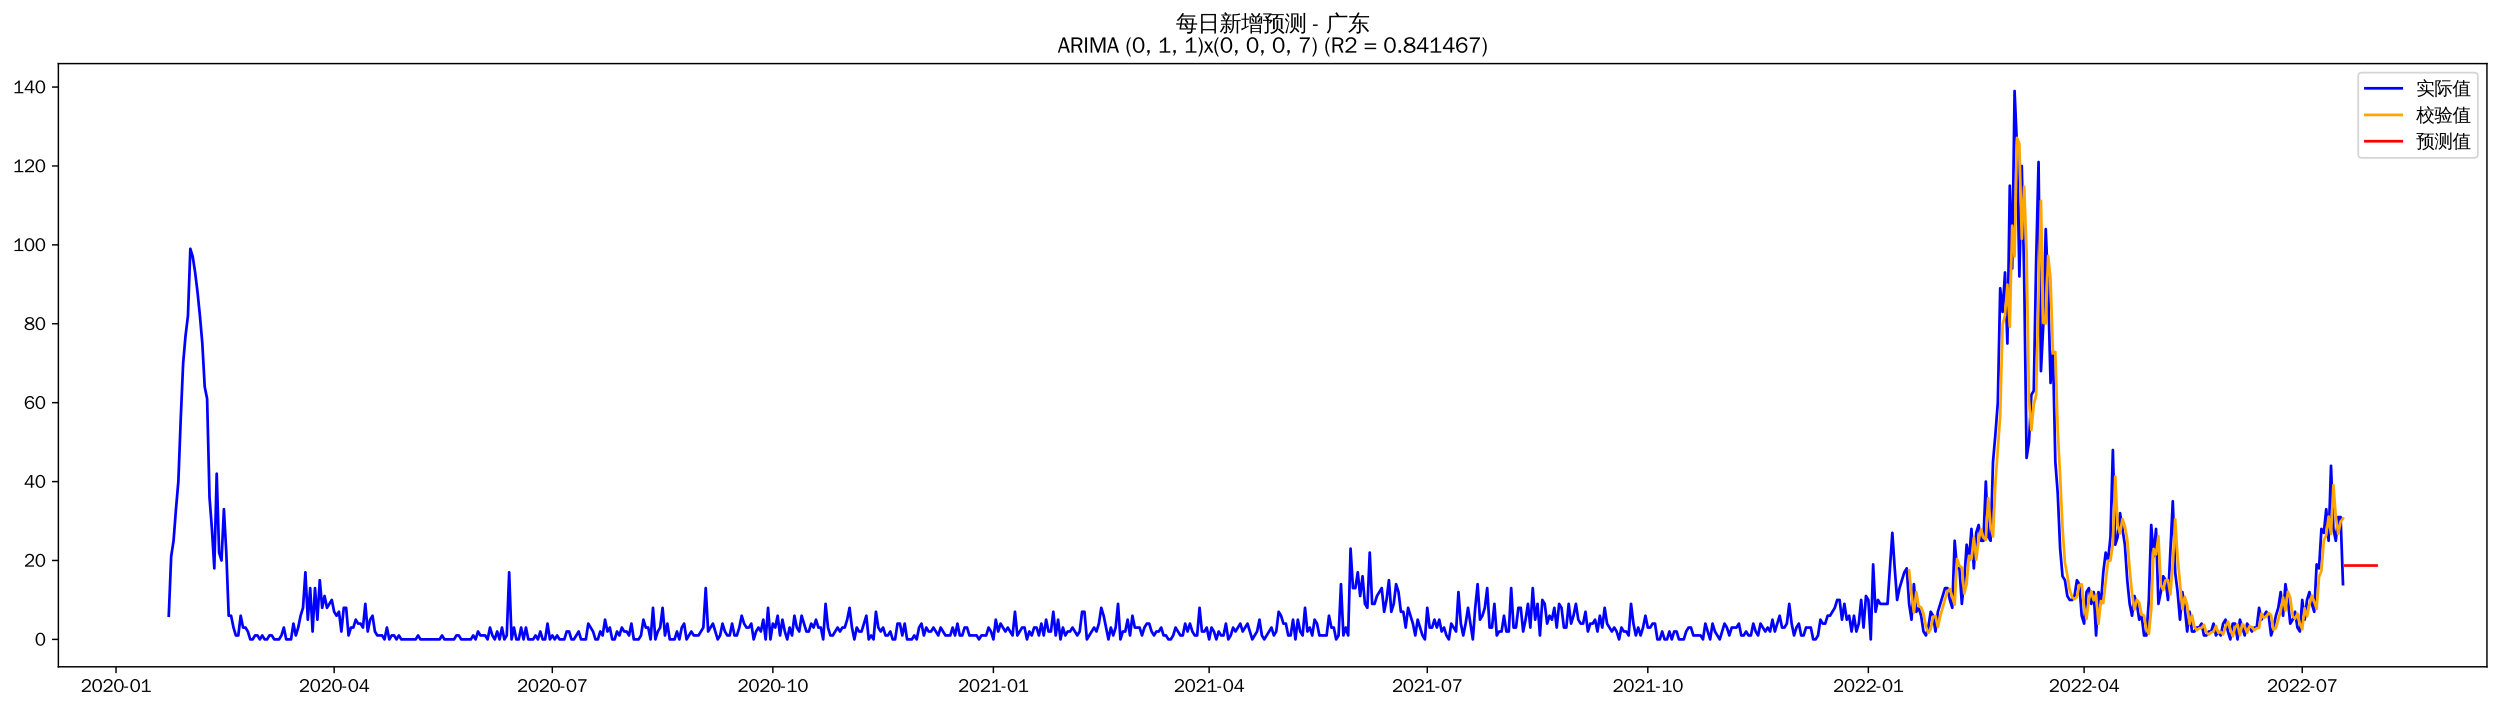 <?xml version="1.0" encoding="utf-8" standalone="no"?>
<!DOCTYPE svg PUBLIC "-//W3C//DTD SVG 1.1//EN"
  "http://www.w3.org/Graphics/SVG/1.1/DTD/svg11.dtd">
<svg xmlns:xlink="http://www.w3.org/1999/xlink" width="1378.591pt" height="390.418pt" viewBox="0 0 1378.591 390.418" xmlns="http://www.w3.org/2000/svg" version="1.1">
 <defs>
  <style type="text/css">*{stroke-linejoin: round; stroke-linecap: butt}</style>
 </defs>
 <g id="figure_1">
  <g id="patch_1">
   <path d="M 0 390.418 
L 1378.591 390.418 
L 1378.591 -0 
L 0 -0 
z
" style="fill: #ffffff"/>
  </g>
  <g id="axes_1">
   <g id="patch_2">
    <path d="M 32.191 367.701 
L 1371.391 367.701 
L 1371.391 35.061 
L 32.191 35.061 
z
" style="fill: #ffffff"/>
   </g>
   <g id="matplotlib.axis_1">
    <g id="xtick_1">
     <g id="line2d_1">
      <defs>
       <path id="mda54d1ae2b" d="M 0 0 
L 0 3.5 
" style="stroke: #000000; stroke-width: 0.8"/>
      </defs>
      <g>
       <use xlink:href="#mda54d1ae2b" x="63.982" y="367.701" style="stroke: #000000; stroke-width: 0.8"/>
      </g>
     </g>
     <g id="text_1">
      <!-- 2020-01 -->
      <g transform="translate(44.492 381.557)scale(0.1 -0.1)">
       <defs>
        <path id="WenQuanYiZenHei-32" d="M 3488 0 
L 369 0 
L 369 456 
L 2150 1850 
Q 2931 2463 2931 3144 
Q 2931 3619 2488 3863 
Q 2231 4013 1931 4013 
Q 1425 4013 1113 3619 
Q 894 3356 881 3013 
L 369 3169 
Q 531 3981 1213 4300 
Q 1544 4456 1950 4456 
Q 2631 4456 3088 4044 
L 3225 3888 
L 3350 3706 
Q 3481 3444 3481 3144 
Q 3481 2313 2519 1569 
L 1069 456 
L 3488 456 
L 3488 0 
z
" transform="scale(0.016)"/>
        <path id="WenQuanYiZenHei-30" d="M 3581 2175 
Q 3581 1288 3169 638 
Q 2713 -63 1938 -63 
Q 1025 -63 563 831 
Q 256 1425 256 2188 
Q 256 3188 700 3819 
Q 1138 4456 1888 4456 
Q 2863 4456 3306 3500 
Q 3581 2925 3581 2175 
z
M 3019 2100 
Q 3019 3356 2500 3806 
L 2350 3919 
Q 2144 4031 1888 4031 
Q 1100 4031 888 2956 
Q 819 2625 819 2225 
Q 819 1013 1338 569 
Q 1588 356 1938 356 
Q 2675 356 2925 1294 
Q 3019 1663 3019 2100 
z
" transform="scale(0.016)"/>
        <path id="WenQuanYiZenHei-2d" d="M 1363 1444 
L 0 1444 
L 0 1844 
L 1363 1844 
L 1363 1444 
z
" transform="scale(0.016)"/>
        <path id="WenQuanYiZenHei-31" d="M 3556 0 
L 488 0 
L 488 406 
L 1800 406 
L 1800 3725 
Q 1231 3125 588 2788 
L 588 3338 
Q 1456 3781 1931 4388 
L 2331 4388 
L 2331 406 
L 3556 406 
L 3556 0 
z
" transform="scale(0.016)"/>
       </defs>
       <use xlink:href="#WenQuanYiZenHei-32"/>
       <use xlink:href="#WenQuanYiZenHei-30" x="59.961"/>
       <use xlink:href="#WenQuanYiZenHei-32" x="119.922"/>
       <use xlink:href="#WenQuanYiZenHei-30" x="179.883"/>
       <use xlink:href="#WenQuanYiZenHei-2d" x="239.844"/>
       <use xlink:href="#WenQuanYiZenHei-30" x="269.824"/>
       <use xlink:href="#WenQuanYiZenHei-31" x="329.785"/>
      </g>
     </g>
    </g>
    <g id="xtick_2">
     <g id="line2d_2">
      <g>
       <use xlink:href="#mda54d1ae2b" x="184.273" y="367.701" style="stroke: #000000; stroke-width: 0.8"/>
      </g>
     </g>
     <g id="text_2">
      <!-- 2020-04 -->
      <g transform="translate(164.783 381.557)scale(0.1 -0.1)">
       <defs>
        <path id="WenQuanYiZenHei-34" d="M 3631 1025 
L 2913 1025 
L 2913 0 
L 2381 0 
L 2381 1025 
L 219 1025 
L 219 1388 
L 2225 4388 
L 2913 4388 
L 2913 1444 
L 3631 1444 
L 3631 1025 
z
M 2381 1444 
L 2381 3963 
L 788 1444 
L 2381 1444 
z
" transform="scale(0.016)"/>
       </defs>
       <use xlink:href="#WenQuanYiZenHei-32"/>
       <use xlink:href="#WenQuanYiZenHei-30" x="59.961"/>
       <use xlink:href="#WenQuanYiZenHei-32" x="119.922"/>
       <use xlink:href="#WenQuanYiZenHei-30" x="179.883"/>
       <use xlink:href="#WenQuanYiZenHei-2d" x="239.844"/>
       <use xlink:href="#WenQuanYiZenHei-30" x="269.824"/>
       <use xlink:href="#WenQuanYiZenHei-34" x="329.785"/>
      </g>
     </g>
    </g>
    <g id="xtick_3">
     <g id="line2d_3">
      <g>
       <use xlink:href="#mda54d1ae2b" x="304.565" y="367.701" style="stroke: #000000; stroke-width: 0.8"/>
      </g>
     </g>
     <g id="text_3">
      <!-- 2020-07 -->
      <g transform="translate(285.075 381.557)scale(0.1 -0.1)">
       <defs>
        <path id="WenQuanYiZenHei-37" d="M 3400 4056 
Q 1838 2175 1838 0 
L 1275 0 
Q 1269 1438 2056 2825 
Q 2381 3400 2825 3913 
L 444 3913 
L 500 4388 
L 3400 4388 
L 3400 4056 
z
" transform="scale(0.016)"/>
       </defs>
       <use xlink:href="#WenQuanYiZenHei-32"/>
       <use xlink:href="#WenQuanYiZenHei-30" x="59.961"/>
       <use xlink:href="#WenQuanYiZenHei-32" x="119.922"/>
       <use xlink:href="#WenQuanYiZenHei-30" x="179.883"/>
       <use xlink:href="#WenQuanYiZenHei-2d" x="239.844"/>
       <use xlink:href="#WenQuanYiZenHei-30" x="269.824"/>
       <use xlink:href="#WenQuanYiZenHei-37" x="329.785"/>
      </g>
     </g>
    </g>
    <g id="xtick_4">
     <g id="line2d_4">
      <g>
       <use xlink:href="#mda54d1ae2b" x="426.178" y="367.701" style="stroke: #000000; stroke-width: 0.8"/>
      </g>
     </g>
     <g id="text_4">
      <!-- 2020-10 -->
      <g transform="translate(406.688 381.557)scale(0.1 -0.1)">
       <use xlink:href="#WenQuanYiZenHei-32"/>
       <use xlink:href="#WenQuanYiZenHei-30" x="59.961"/>
       <use xlink:href="#WenQuanYiZenHei-32" x="119.922"/>
       <use xlink:href="#WenQuanYiZenHei-30" x="179.883"/>
       <use xlink:href="#WenQuanYiZenHei-2d" x="239.844"/>
       <use xlink:href="#WenQuanYiZenHei-31" x="269.824"/>
       <use xlink:href="#WenQuanYiZenHei-30" x="329.785"/>
      </g>
     </g>
    </g>
    <g id="xtick_5">
     <g id="line2d_5">
      <g>
       <use xlink:href="#mda54d1ae2b" x="547.791" y="367.701" style="stroke: #000000; stroke-width: 0.8"/>
      </g>
     </g>
     <g id="text_5">
      <!-- 2021-01 -->
      <g transform="translate(528.301 381.557)scale(0.1 -0.1)">
       <use xlink:href="#WenQuanYiZenHei-32"/>
       <use xlink:href="#WenQuanYiZenHei-30" x="59.961"/>
       <use xlink:href="#WenQuanYiZenHei-32" x="119.922"/>
       <use xlink:href="#WenQuanYiZenHei-31" x="179.883"/>
       <use xlink:href="#WenQuanYiZenHei-2d" x="239.844"/>
       <use xlink:href="#WenQuanYiZenHei-30" x="269.824"/>
       <use xlink:href="#WenQuanYiZenHei-31" x="329.785"/>
      </g>
     </g>
    </g>
    <g id="xtick_6">
     <g id="line2d_6">
      <g>
       <use xlink:href="#mda54d1ae2b" x="666.761" y="367.701" style="stroke: #000000; stroke-width: 0.8"/>
      </g>
     </g>
     <g id="text_6">
      <!-- 2021-04 -->
      <g transform="translate(647.271 381.557)scale(0.1 -0.1)">
       <use xlink:href="#WenQuanYiZenHei-32"/>
       <use xlink:href="#WenQuanYiZenHei-30" x="59.961"/>
       <use xlink:href="#WenQuanYiZenHei-32" x="119.922"/>
       <use xlink:href="#WenQuanYiZenHei-31" x="179.883"/>
       <use xlink:href="#WenQuanYiZenHei-2d" x="239.844"/>
       <use xlink:href="#WenQuanYiZenHei-30" x="269.824"/>
       <use xlink:href="#WenQuanYiZenHei-34" x="329.785"/>
      </g>
     </g>
    </g>
    <g id="xtick_7">
     <g id="line2d_7">
      <g>
       <use xlink:href="#mda54d1ae2b" x="787.052" y="367.701" style="stroke: #000000; stroke-width: 0.8"/>
      </g>
     </g>
     <g id="text_7">
      <!-- 2021-07 -->
      <g transform="translate(767.562 381.557)scale(0.1 -0.1)">
       <use xlink:href="#WenQuanYiZenHei-32"/>
       <use xlink:href="#WenQuanYiZenHei-30" x="59.961"/>
       <use xlink:href="#WenQuanYiZenHei-32" x="119.922"/>
       <use xlink:href="#WenQuanYiZenHei-31" x="179.883"/>
       <use xlink:href="#WenQuanYiZenHei-2d" x="239.844"/>
       <use xlink:href="#WenQuanYiZenHei-30" x="269.824"/>
       <use xlink:href="#WenQuanYiZenHei-37" x="329.785"/>
      </g>
     </g>
    </g>
    <g id="xtick_8">
     <g id="line2d_8">
      <g>
       <use xlink:href="#mda54d1ae2b" x="908.665" y="367.701" style="stroke: #000000; stroke-width: 0.8"/>
      </g>
     </g>
     <g id="text_8">
      <!-- 2021-10 -->
      <g transform="translate(889.176 381.557)scale(0.1 -0.1)">
       <use xlink:href="#WenQuanYiZenHei-32"/>
       <use xlink:href="#WenQuanYiZenHei-30" x="59.961"/>
       <use xlink:href="#WenQuanYiZenHei-32" x="119.922"/>
       <use xlink:href="#WenQuanYiZenHei-31" x="179.883"/>
       <use xlink:href="#WenQuanYiZenHei-2d" x="239.844"/>
       <use xlink:href="#WenQuanYiZenHei-31" x="269.824"/>
       <use xlink:href="#WenQuanYiZenHei-30" x="329.785"/>
      </g>
     </g>
    </g>
    <g id="xtick_9">
     <g id="line2d_9">
      <g>
       <use xlink:href="#mda54d1ae2b" x="1030.279" y="367.701" style="stroke: #000000; stroke-width: 0.8"/>
      </g>
     </g>
     <g id="text_9">
      <!-- 2022-01 -->
      <g transform="translate(1010.789 381.557)scale(0.1 -0.1)">
       <use xlink:href="#WenQuanYiZenHei-32"/>
       <use xlink:href="#WenQuanYiZenHei-30" x="59.961"/>
       <use xlink:href="#WenQuanYiZenHei-32" x="119.922"/>
       <use xlink:href="#WenQuanYiZenHei-32" x="179.883"/>
       <use xlink:href="#WenQuanYiZenHei-2d" x="239.844"/>
       <use xlink:href="#WenQuanYiZenHei-30" x="269.824"/>
       <use xlink:href="#WenQuanYiZenHei-31" x="329.785"/>
      </g>
     </g>
    </g>
    <g id="xtick_10">
     <g id="line2d_10">
      <g>
       <use xlink:href="#mda54d1ae2b" x="1149.248" y="367.701" style="stroke: #000000; stroke-width: 0.8"/>
      </g>
     </g>
     <g id="text_10">
      <!-- 2022-04 -->
      <g transform="translate(1129.758 381.557)scale(0.1 -0.1)">
       <use xlink:href="#WenQuanYiZenHei-32"/>
       <use xlink:href="#WenQuanYiZenHei-30" x="59.961"/>
       <use xlink:href="#WenQuanYiZenHei-32" x="119.922"/>
       <use xlink:href="#WenQuanYiZenHei-32" x="179.883"/>
       <use xlink:href="#WenQuanYiZenHei-2d" x="239.844"/>
       <use xlink:href="#WenQuanYiZenHei-30" x="269.824"/>
       <use xlink:href="#WenQuanYiZenHei-34" x="329.785"/>
      </g>
     </g>
    </g>
    <g id="xtick_11">
     <g id="line2d_11">
      <g>
       <use xlink:href="#mda54d1ae2b" x="1269.54" y="367.701" style="stroke: #000000; stroke-width: 0.8"/>
      </g>
     </g>
     <g id="text_11">
      <!-- 2022-07 -->
      <g transform="translate(1250.05 381.557)scale(0.1 -0.1)">
       <use xlink:href="#WenQuanYiZenHei-32"/>
       <use xlink:href="#WenQuanYiZenHei-30" x="59.961"/>
       <use xlink:href="#WenQuanYiZenHei-32" x="119.922"/>
       <use xlink:href="#WenQuanYiZenHei-32" x="179.883"/>
       <use xlink:href="#WenQuanYiZenHei-2d" x="239.844"/>
       <use xlink:href="#WenQuanYiZenHei-30" x="269.824"/>
       <use xlink:href="#WenQuanYiZenHei-37" x="329.785"/>
      </g>
     </g>
    </g>
   </g>
   <g id="matplotlib.axis_2">
    <g id="ytick_1">
     <g id="line2d_12">
      <defs>
       <path id="m63c4939678" d="M 0 0 
L -3.5 0 
" style="stroke: #000000; stroke-width: 0.8"/>
      </defs>
      <g>
       <use xlink:href="#m63c4939678" x="32.191" y="352.581" style="stroke: #000000; stroke-width: 0.8"/>
      </g>
     </g>
     <g id="text_12">
      <!-- 0 -->
      <g transform="translate(19.194 356.009)scale(0.1 -0.1)">
       <use xlink:href="#WenQuanYiZenHei-30"/>
      </g>
     </g>
    </g>
    <g id="ytick_2">
     <g id="line2d_13">
      <g>
       <use xlink:href="#m63c4939678" x="32.191" y="309.07" style="stroke: #000000; stroke-width: 0.8"/>
      </g>
     </g>
     <g id="text_13">
      <!-- 20 -->
      <g transform="translate(13.197 312.498)scale(0.1 -0.1)">
       <use xlink:href="#WenQuanYiZenHei-32"/>
       <use xlink:href="#WenQuanYiZenHei-30" x="59.961"/>
      </g>
     </g>
    </g>
    <g id="ytick_3">
     <g id="line2d_14">
      <g>
       <use xlink:href="#m63c4939678" x="32.191" y="265.559" style="stroke: #000000; stroke-width: 0.8"/>
      </g>
     </g>
     <g id="text_14">
      <!-- 40 -->
      <g transform="translate(13.197 268.988)scale(0.1 -0.1)">
       <use xlink:href="#WenQuanYiZenHei-34"/>
       <use xlink:href="#WenQuanYiZenHei-30" x="59.961"/>
      </g>
     </g>
    </g>
    <g id="ytick_4">
     <g id="line2d_15">
      <g>
       <use xlink:href="#m63c4939678" x="32.191" y="222.049" style="stroke: #000000; stroke-width: 0.8"/>
      </g>
     </g>
     <g id="text_15">
      <!-- 60 -->
      <g transform="translate(13.197 225.477)scale(0.1 -0.1)">
       <defs>
        <path id="WenQuanYiZenHei-36" d="M 3550 1431 
Q 3550 725 3006 288 
Q 2581 -63 1994 -63 
Q 1013 -63 563 825 
Q 288 1363 288 2081 
Q 288 3294 856 3938 
Q 1319 4456 2075 4456 
Q 2969 4456 3363 3756 
Q 3431 3631 3481 3481 
L 2988 3350 
Q 2750 3994 2075 4006 
Q 1056 4006 844 2669 
Q 794 2356 794 1981 
L 806 1981 
Q 1006 2506 1544 2744 
Q 1819 2869 2119 2869 
Q 2788 2869 3213 2375 
Q 3550 1975 3550 1431 
z
M 3038 1406 
Q 3038 1906 2656 2213 
Q 2381 2431 2038 2431 
Q 1525 2431 1181 2044 
Q 919 1744 919 1356 
Q 919 881 1344 581 
Q 1631 375 1981 375 
Q 2519 375 2838 781 
Q 3038 1050 3038 1406 
z
" transform="scale(0.016)"/>
       </defs>
       <use xlink:href="#WenQuanYiZenHei-36"/>
       <use xlink:href="#WenQuanYiZenHei-30" x="59.961"/>
      </g>
     </g>
    </g>
    <g id="ytick_5">
     <g id="line2d_16">
      <g>
       <use xlink:href="#m63c4939678" x="32.191" y="178.538" style="stroke: #000000; stroke-width: 0.8"/>
      </g>
     </g>
     <g id="text_16">
      <!-- 80 -->
      <g transform="translate(13.197 181.966)scale(0.1 -0.1)">
       <defs>
        <path id="WenQuanYiZenHei-38" d="M 3619 1175 
Q 3619 431 2850 100 
Q 2444 -63 1944 -63 
Q 1231 -63 725 269 
Q 225 594 225 1125 
Q 225 1881 1269 2281 
Q 719 2481 519 2938 
Q 444 3119 444 3319 
Q 444 4000 1144 4294 
Q 1519 4456 1963 4456 
Q 2669 4456 3094 4094 
Q 3425 3813 3425 3369 
Q 3425 2638 2575 2356 
Q 3231 2056 3450 1725 
Q 3619 1488 3619 1175 
z
M 2944 3344 
Q 2944 3906 2288 4019 
Q 2138 4044 1969 4044 
Q 1438 4044 1163 3775 
Q 1000 3613 1000 3375 
Q 1000 2925 1594 2663 
Q 1756 2588 1931 2550 
Q 2581 2725 2788 2956 
Q 2944 3125 2944 3344 
z
M 3075 1094 
Q 3075 1738 1875 2050 
Q 1094 1881 850 1463 
Q 763 1313 763 1131 
Q 763 569 1456 406 
Q 1681 344 1944 344 
Q 2519 344 2850 619 
Q 3075 813 3075 1094 
z
" transform="scale(0.016)"/>
       </defs>
       <use xlink:href="#WenQuanYiZenHei-38"/>
       <use xlink:href="#WenQuanYiZenHei-30" x="59.961"/>
      </g>
     </g>
    </g>
    <g id="ytick_6">
     <g id="line2d_17">
      <g>
       <use xlink:href="#m63c4939678" x="32.191" y="135.027" style="stroke: #000000; stroke-width: 0.8"/>
      </g>
     </g>
     <g id="text_17">
      <!-- 100 -->
      <g transform="translate(7.2 138.455)scale(0.1 -0.1)">
       <use xlink:href="#WenQuanYiZenHei-31"/>
       <use xlink:href="#WenQuanYiZenHei-30" x="59.961"/>
       <use xlink:href="#WenQuanYiZenHei-30" x="119.922"/>
      </g>
     </g>
    </g>
    <g id="ytick_7">
     <g id="line2d_18">
      <g>
       <use xlink:href="#m63c4939678" x="32.191" y="91.516" style="stroke: #000000; stroke-width: 0.8"/>
      </g>
     </g>
     <g id="text_18">
      <!-- 120 -->
      <g transform="translate(7.2 94.944)scale(0.1 -0.1)">
       <use xlink:href="#WenQuanYiZenHei-31"/>
       <use xlink:href="#WenQuanYiZenHei-32" x="59.961"/>
       <use xlink:href="#WenQuanYiZenHei-30" x="119.922"/>
      </g>
     </g>
    </g>
    <g id="ytick_8">
     <g id="line2d_19">
      <g>
       <use xlink:href="#m63c4939678" x="32.191" y="48.005" style="stroke: #000000; stroke-width: 0.8"/>
      </g>
     </g>
     <g id="text_19">
      <!-- 140 -->
      <g transform="translate(7.2 51.434)scale(0.1 -0.1)">
       <use xlink:href="#WenQuanYiZenHei-31"/>
       <use xlink:href="#WenQuanYiZenHei-34" x="59.961"/>
       <use xlink:href="#WenQuanYiZenHei-30" x="119.922"/>
      </g>
     </g>
    </g>
   </g>
   <g id="line2d_20">
    <path d="M 93.063 339.528 
L 94.385 306.895 
L 95.707 298.193 
L 97.029 280.788 
L 98.351 265.559 
L 99.673 230.751 
L 100.995 200.293 
L 102.317 185.064 
L 103.638 174.187 
L 104.96 137.203 
L 106.282 141.554 
L 107.604 150.256 
L 108.926 161.134 
L 110.248 174.187 
L 111.57 189.416 
L 112.892 213.346 
L 114.213 219.873 
L 115.535 274.262 
L 116.857 291.666 
L 118.179 313.421 
L 119.501 261.208 
L 120.823 304.719 
L 122.145 309.07 
L 123.467 280.788 
L 124.789 304.719 
L 126.11 339.528 
L 127.432 339.528 
L 128.754 346.054 
L 130.076 350.405 
L 131.398 350.405 
L 132.72 339.528 
L 134.042 346.054 
L 135.364 346.054 
L 136.686 348.23 
L 138.007 352.581 
L 139.329 352.581 
L 140.651 350.405 
L 141.973 350.405 
L 143.295 352.581 
L 144.617 350.405 
L 145.939 352.581 
L 147.261 352.581 
L 148.582 350.405 
L 149.904 350.405 
L 151.226 352.581 
L 153.87 352.581 
L 155.192 350.405 
L 156.514 346.054 
L 157.836 352.581 
L 160.479 352.581 
L 161.801 343.879 
L 163.123 350.405 
L 164.445 346.054 
L 165.767 339.528 
L 167.089 335.177 
L 168.411 315.597 
L 169.733 341.703 
L 171.054 324.299 
L 172.376 348.23 
L 173.698 324.299 
L 175.02 341.703 
L 176.342 319.948 
L 177.664 335.177 
L 178.986 328.65 
L 180.308 335.177 
L 182.951 330.826 
L 184.273 337.352 
L 185.595 339.528 
L 186.917 337.352 
L 188.239 348.23 
L 189.561 335.177 
L 190.883 335.177 
L 192.205 350.405 
L 193.526 346.054 
L 194.848 346.054 
L 196.17 341.703 
L 197.492 343.879 
L 198.814 343.879 
L 200.136 346.054 
L 201.458 333.001 
L 202.78 348.23 
L 204.102 341.703 
L 205.423 339.528 
L 206.745 348.23 
L 208.067 350.405 
L 210.711 350.405 
L 212.033 352.581 
L 213.355 346.054 
L 214.677 352.581 
L 215.999 350.405 
L 217.32 350.405 
L 218.642 352.581 
L 219.964 350.405 
L 221.286 352.581 
L 229.217 352.581 
L 230.539 350.405 
L 231.861 352.581 
L 242.436 352.581 
L 243.758 350.405 
L 245.08 352.581 
L 250.367 352.581 
L 251.689 350.405 
L 253.011 350.405 
L 254.333 352.581 
L 259.621 352.581 
L 260.943 350.405 
L 262.264 352.581 
L 263.586 348.23 
L 264.908 350.405 
L 267.552 350.405 
L 268.874 352.581 
L 270.196 346.054 
L 271.518 350.405 
L 272.839 352.581 
L 274.161 348.23 
L 275.483 352.581 
L 276.805 346.054 
L 278.127 352.581 
L 279.449 350.405 
L 280.771 315.597 
L 282.093 352.581 
L 283.415 346.054 
L 284.736 352.581 
L 286.058 352.581 
L 287.38 346.054 
L 288.702 352.581 
L 290.024 346.054 
L 291.346 352.581 
L 293.99 352.581 
L 295.312 350.405 
L 296.633 352.581 
L 297.955 348.23 
L 299.277 352.581 
L 300.599 352.581 
L 301.921 343.879 
L 303.243 352.581 
L 304.565 350.405 
L 305.887 352.581 
L 307.208 350.405 
L 308.53 352.581 
L 311.174 352.581 
L 312.496 348.23 
L 313.818 348.23 
L 315.14 352.581 
L 316.462 352.581 
L 319.105 348.23 
L 320.427 352.581 
L 323.071 352.581 
L 324.393 343.879 
L 327.037 348.23 
L 328.359 352.581 
L 329.68 352.581 
L 331.002 348.23 
L 332.324 350.405 
L 333.646 341.703 
L 334.968 348.23 
L 336.29 346.054 
L 337.612 352.581 
L 338.934 352.581 
L 340.256 348.23 
L 341.577 350.405 
L 342.899 346.054 
L 344.221 348.23 
L 345.543 348.23 
L 346.865 350.405 
L 348.187 343.879 
L 349.509 352.581 
L 352.152 352.581 
L 353.474 350.405 
L 354.796 341.703 
L 356.118 346.054 
L 357.44 346.054 
L 358.762 352.581 
L 360.084 335.177 
L 361.406 352.581 
L 362.728 348.23 
L 364.049 346.054 
L 365.371 335.177 
L 366.693 350.405 
L 368.015 343.879 
L 369.337 352.581 
L 371.981 352.581 
L 373.303 348.23 
L 374.625 352.581 
L 375.946 346.054 
L 377.268 343.879 
L 378.59 352.581 
L 381.234 348.23 
L 382.556 350.405 
L 385.2 350.405 
L 387.843 346.054 
L 389.165 324.299 
L 390.487 348.23 
L 393.131 343.879 
L 395.775 352.581 
L 397.097 350.405 
L 398.418 343.879 
L 399.74 348.23 
L 401.062 350.405 
L 402.384 350.405 
L 403.706 343.879 
L 405.028 350.405 
L 406.35 350.405 
L 407.672 346.054 
L 408.993 339.528 
L 410.315 343.879 
L 411.637 346.054 
L 412.959 346.054 
L 414.281 343.879 
L 415.603 352.581 
L 416.925 348.23 
L 418.247 346.054 
L 419.569 348.23 
L 420.89 341.703 
L 422.212 352.581 
L 423.534 335.177 
L 424.856 352.581 
L 426.178 343.879 
L 427.5 346.054 
L 428.822 339.528 
L 430.144 350.405 
L 431.465 341.703 
L 432.787 348.23 
L 434.109 352.581 
L 435.431 346.054 
L 436.753 350.405 
L 438.075 339.528 
L 439.397 346.054 
L 440.719 348.23 
L 442.041 339.528 
L 444.684 348.23 
L 446.006 348.23 
L 447.328 343.879 
L 448.65 346.054 
L 449.972 341.703 
L 451.294 346.054 
L 452.616 346.054 
L 453.938 352.581 
L 455.259 333.001 
L 456.581 346.054 
L 457.903 350.405 
L 459.225 350.405 
L 461.869 346.054 
L 463.191 348.23 
L 464.513 346.054 
L 465.834 346.054 
L 467.156 341.703 
L 468.478 335.177 
L 469.8 346.054 
L 471.122 352.581 
L 472.444 346.054 
L 473.766 348.23 
L 475.088 348.23 
L 477.731 339.528 
L 479.053 352.581 
L 480.375 350.405 
L 481.697 352.581 
L 483.019 337.352 
L 484.341 346.054 
L 485.663 348.23 
L 486.985 346.054 
L 488.306 350.405 
L 489.628 350.405 
L 490.95 348.23 
L 492.272 352.581 
L 493.594 352.581 
L 494.916 343.879 
L 496.238 343.879 
L 497.56 350.405 
L 498.882 343.879 
L 500.203 352.581 
L 502.847 352.581 
L 504.169 350.405 
L 505.491 352.581 
L 506.813 346.054 
L 508.135 343.879 
L 509.457 350.405 
L 510.778 346.054 
L 512.1 348.23 
L 513.422 348.23 
L 514.744 346.054 
L 517.388 350.405 
L 518.71 346.054 
L 521.354 350.405 
L 523.997 350.405 
L 525.319 346.054 
L 526.641 350.405 
L 527.963 343.879 
L 529.285 350.405 
L 530.607 350.405 
L 531.929 346.054 
L 533.251 346.054 
L 534.572 350.405 
L 538.538 350.405 
L 539.86 352.581 
L 541.182 350.405 
L 543.826 350.405 
L 545.147 346.054 
L 546.469 348.23 
L 547.791 352.581 
L 549.113 341.703 
L 550.435 348.23 
L 551.757 343.879 
L 554.401 348.23 
L 555.723 346.054 
L 558.366 350.405 
L 559.688 337.352 
L 561.01 350.405 
L 563.654 346.054 
L 564.976 346.054 
L 566.298 352.581 
L 567.619 348.23 
L 568.941 350.405 
L 570.263 346.054 
L 571.585 346.054 
L 572.907 350.405 
L 574.229 343.879 
L 575.551 350.405 
L 576.873 341.703 
L 578.195 348.23 
L 579.516 348.23 
L 580.838 337.352 
L 582.16 350.405 
L 583.482 341.703 
L 584.804 352.581 
L 586.126 346.054 
L 587.448 350.405 
L 588.77 348.23 
L 590.091 348.23 
L 591.413 346.054 
L 594.057 350.405 
L 595.379 348.23 
L 596.701 337.352 
L 598.023 337.352 
L 599.345 352.581 
L 603.31 346.054 
L 604.632 348.23 
L 605.954 343.879 
L 607.276 335.177 
L 608.598 339.528 
L 611.242 352.581 
L 612.563 346.054 
L 613.885 350.405 
L 615.207 346.054 
L 616.529 333.001 
L 617.851 352.581 
L 619.173 348.23 
L 620.495 348.23 
L 621.817 341.703 
L 623.139 350.405 
L 624.46 339.528 
L 625.782 346.054 
L 628.426 346.054 
L 629.748 350.405 
L 631.07 346.054 
L 632.392 343.879 
L 633.714 343.879 
L 635.036 348.23 
L 636.357 350.405 
L 637.679 348.23 
L 639.001 348.23 
L 640.323 346.054 
L 641.645 350.405 
L 642.967 350.405 
L 644.289 352.581 
L 645.611 352.581 
L 646.932 350.405 
L 648.254 346.054 
L 650.898 350.405 
L 652.22 350.405 
L 653.542 343.879 
L 654.864 348.23 
L 656.186 343.879 
L 657.508 348.23 
L 658.829 350.405 
L 660.151 350.405 
L 661.473 335.177 
L 662.795 348.23 
L 664.117 348.23 
L 665.439 346.054 
L 666.761 352.581 
L 668.083 346.054 
L 669.404 348.23 
L 670.726 352.581 
L 672.048 348.23 
L 673.37 350.405 
L 674.692 350.405 
L 676.014 343.879 
L 677.336 352.581 
L 678.658 350.405 
L 679.98 346.054 
L 681.301 348.23 
L 683.945 343.879 
L 685.267 348.23 
L 687.911 343.879 
L 690.555 352.581 
L 693.198 348.23 
L 694.52 341.703 
L 695.842 350.405 
L 697.164 352.581 
L 701.13 346.054 
L 702.452 350.405 
L 703.773 348.23 
L 705.095 337.352 
L 706.417 339.528 
L 707.739 343.879 
L 709.061 343.879 
L 710.383 350.405 
L 711.705 350.405 
L 713.027 341.703 
L 714.349 352.581 
L 715.67 341.703 
L 716.992 348.23 
L 718.314 350.405 
L 719.636 335.177 
L 720.958 348.23 
L 722.28 346.054 
L 723.602 350.405 
L 724.924 341.703 
L 726.245 343.879 
L 727.567 350.405 
L 731.533 350.405 
L 732.855 339.528 
L 734.177 346.054 
L 735.499 346.054 
L 736.821 352.581 
L 738.142 350.405 
L 739.464 322.123 
L 740.786 350.405 
L 742.108 346.054 
L 743.43 350.405 
L 744.752 302.544 
L 746.074 324.299 
L 747.396 324.299 
L 748.717 315.597 
L 750.039 328.65 
L 751.361 317.772 
L 752.683 333.001 
L 754.005 335.177 
L 755.327 304.719 
L 756.649 333.001 
L 757.971 333.001 
L 759.293 328.65 
L 761.936 324.299 
L 763.258 337.352 
L 764.58 330.826 
L 765.902 319.948 
L 767.224 337.352 
L 768.546 333.001 
L 769.868 322.123 
L 771.189 326.475 
L 772.511 337.352 
L 773.833 337.352 
L 775.155 346.054 
L 776.477 335.177 
L 779.121 343.879 
L 780.443 350.405 
L 781.765 341.703 
L 784.408 350.405 
L 785.73 352.581 
L 787.052 335.177 
L 788.374 346.054 
L 789.696 346.054 
L 791.018 341.703 
L 792.34 346.054 
L 793.662 341.703 
L 794.983 348.23 
L 796.305 346.054 
L 797.627 350.405 
L 798.949 352.581 
L 800.271 343.879 
L 802.915 348.23 
L 804.237 326.475 
L 805.558 343.879 
L 806.88 350.405 
L 808.202 343.879 
L 809.524 335.177 
L 812.168 352.581 
L 813.49 335.177 
L 814.812 322.123 
L 816.134 341.703 
L 817.455 339.528 
L 818.777 335.177 
L 820.099 324.299 
L 821.421 346.054 
L 822.743 346.054 
L 824.065 333.001 
L 825.387 350.405 
L 826.709 348.23 
L 828.03 348.23 
L 829.352 339.528 
L 830.674 348.23 
L 831.996 348.23 
L 833.318 324.299 
L 834.64 346.054 
L 835.962 346.054 
L 837.284 335.177 
L 838.606 335.177 
L 839.927 348.23 
L 841.249 341.703 
L 842.571 333.001 
L 843.893 346.054 
L 845.215 324.299 
L 846.537 341.703 
L 847.859 333.001 
L 849.181 350.405 
L 850.502 330.826 
L 851.824 333.001 
L 853.146 343.879 
L 854.468 339.528 
L 855.79 341.703 
L 857.112 335.177 
L 858.434 346.054 
L 859.756 333.001 
L 861.078 335.177 
L 862.399 346.054 
L 863.721 346.054 
L 865.043 333.001 
L 866.365 343.879 
L 867.687 339.528 
L 869.009 333.001 
L 870.331 341.703 
L 871.653 343.879 
L 872.975 343.879 
L 874.296 337.352 
L 875.618 348.23 
L 876.94 343.879 
L 878.262 343.879 
L 879.584 341.703 
L 880.906 348.23 
L 882.228 339.528 
L 883.55 346.054 
L 884.871 335.177 
L 886.193 343.879 
L 888.837 348.23 
L 890.159 346.054 
L 891.481 348.23 
L 892.803 352.581 
L 894.125 346.054 
L 895.447 348.23 
L 896.768 348.23 
L 898.09 350.405 
L 899.412 333.001 
L 900.734 343.879 
L 902.056 350.405 
L 903.378 346.054 
L 904.7 350.405 
L 906.022 346.054 
L 907.343 339.528 
L 908.665 346.054 
L 909.987 346.054 
L 911.309 343.879 
L 912.631 343.879 
L 913.953 352.581 
L 915.275 352.581 
L 916.597 348.23 
L 917.919 352.581 
L 919.24 352.581 
L 920.562 348.23 
L 921.884 352.581 
L 923.206 348.23 
L 924.528 348.23 
L 925.85 352.581 
L 928.494 352.581 
L 929.815 348.23 
L 931.137 346.054 
L 932.459 346.054 
L 933.781 350.405 
L 937.747 350.405 
L 939.069 352.581 
L 940.391 343.879 
L 943.034 352.581 
L 944.356 343.879 
L 945.678 348.23 
L 948.322 352.581 
L 950.966 343.879 
L 952.288 346.054 
L 953.609 350.405 
L 954.931 346.054 
L 957.575 346.054 
L 958.897 343.879 
L 960.219 350.405 
L 961.541 350.405 
L 962.863 348.23 
L 964.184 350.405 
L 965.506 350.405 
L 966.828 343.879 
L 968.15 348.23 
L 969.472 350.405 
L 970.794 343.879 
L 973.438 348.23 
L 974.76 346.054 
L 976.081 348.23 
L 977.403 341.703 
L 978.725 348.23 
L 981.369 339.528 
L 982.691 346.054 
L 984.013 346.054 
L 985.335 343.879 
L 986.656 333.001 
L 987.978 343.879 
L 989.3 350.405 
L 990.622 346.054 
L 991.944 343.879 
L 993.266 350.405 
L 994.588 350.405 
L 995.91 346.054 
L 998.553 346.054 
L 999.875 352.581 
L 1001.197 352.581 
L 1002.519 350.405 
L 1003.841 341.703 
L 1005.163 343.879 
L 1006.485 343.879 
L 1007.807 339.528 
L 1009.128 339.528 
L 1011.772 335.177 
L 1013.094 330.826 
L 1014.416 330.826 
L 1015.738 341.703 
L 1017.06 333.001 
L 1018.382 341.703 
L 1019.704 339.528 
L 1021.025 348.23 
L 1022.347 339.528 
L 1023.669 348.23 
L 1024.991 343.879 
L 1026.313 330.826 
L 1027.635 346.054 
L 1028.957 328.65 
L 1030.279 330.826 
L 1031.601 352.581 
L 1032.922 311.246 
L 1034.244 337.352 
L 1035.566 330.826 
L 1036.888 333.001 
L 1040.854 333.001 
L 1043.497 293.841 
L 1044.819 313.421 
L 1046.141 330.826 
L 1047.463 324.299 
L 1050.107 315.597 
L 1051.429 313.421 
L 1052.751 333.001 
L 1054.073 341.703 
L 1055.394 322.123 
L 1056.716 337.352 
L 1058.038 335.177 
L 1059.36 339.528 
L 1060.682 348.23 
L 1062.004 350.405 
L 1063.326 346.054 
L 1064.648 337.352 
L 1065.969 339.528 
L 1067.291 348.23 
L 1068.613 337.352 
L 1072.579 324.299 
L 1073.901 324.299 
L 1075.223 330.826 
L 1076.545 335.177 
L 1077.866 298.193 
L 1079.188 313.421 
L 1080.51 313.421 
L 1081.832 333.001 
L 1083.154 319.948 
L 1084.476 300.368 
L 1085.798 309.07 
L 1087.12 291.666 
L 1088.441 313.421 
L 1089.763 293.841 
L 1091.085 289.49 
L 1092.407 298.193 
L 1093.729 298.193 
L 1095.051 265.559 
L 1096.373 296.017 
L 1097.695 298.193 
L 1099.017 254.682 
L 1100.338 239.453 
L 1101.66 222.049 
L 1102.982 158.958 
L 1104.304 172.011 
L 1105.626 150.256 
L 1106.948 189.416 
L 1108.27 102.394 
L 1109.592 148.08 
L 1110.914 50.181 
L 1112.235 80.639 
L 1113.557 152.431 
L 1114.879 91.516 
L 1116.201 152.431 
L 1117.523 252.506 
L 1118.845 243.804 
L 1120.167 217.698 
L 1121.489 215.522 
L 1122.81 143.729 
L 1124.132 89.341 
L 1125.454 204.644 
L 1126.776 178.538 
L 1128.098 126.325 
L 1129.42 158.958 
L 1130.742 211.171 
L 1132.064 193.767 
L 1133.386 254.682 
L 1134.707 272.086 
L 1136.029 302.544 
L 1137.351 317.772 
L 1138.673 319.948 
L 1139.995 328.65 
L 1141.317 330.826 
L 1142.639 330.826 
L 1143.961 328.65 
L 1145.282 319.948 
L 1146.604 322.123 
L 1147.926 339.528 
L 1149.248 343.879 
L 1150.57 326.475 
L 1151.892 324.299 
L 1153.214 333.001 
L 1154.536 326.475 
L 1155.858 350.405 
L 1157.179 326.475 
L 1158.501 333.001 
L 1159.823 315.597 
L 1161.145 304.719 
L 1162.467 309.07 
L 1163.789 296.017 
L 1165.111 248.155 
L 1166.433 300.368 
L 1167.754 296.017 
L 1169.076 282.964 
L 1171.72 300.368 
L 1173.042 319.948 
L 1174.364 333.001 
L 1175.686 339.528 
L 1177.008 328.65 
L 1178.33 333.001 
L 1179.651 341.703 
L 1180.973 339.528 
L 1182.295 350.405 
L 1183.617 350.405 
L 1184.939 330.826 
L 1186.261 289.49 
L 1187.583 306.895 
L 1188.905 291.666 
L 1190.227 333.001 
L 1191.548 326.475 
L 1192.87 317.772 
L 1194.192 319.948 
L 1195.514 330.826 
L 1198.158 276.437 
L 1199.48 315.597 
L 1200.802 326.475 
L 1202.123 341.703 
L 1203.445 326.475 
L 1204.767 335.177 
L 1206.089 348.23 
L 1207.411 337.352 
L 1208.733 348.23 
L 1210.055 348.23 
L 1211.377 346.054 
L 1212.699 346.054 
L 1214.02 343.879 
L 1215.342 350.405 
L 1216.664 350.405 
L 1217.986 348.23 
L 1219.308 348.23 
L 1220.63 343.879 
L 1221.952 350.405 
L 1223.274 348.23 
L 1224.595 350.405 
L 1225.917 343.879 
L 1227.239 341.703 
L 1228.561 348.23 
L 1229.883 352.581 
L 1231.205 343.879 
L 1232.527 343.879 
L 1233.849 352.581 
L 1235.171 341.703 
L 1237.814 350.405 
L 1239.136 343.879 
L 1241.78 348.23 
L 1243.102 346.054 
L 1244.424 346.054 
L 1245.746 335.177 
L 1247.067 341.703 
L 1249.711 337.352 
L 1251.033 339.528 
L 1252.355 350.405 
L 1253.677 346.054 
L 1254.999 339.528 
L 1256.321 335.177 
L 1257.643 326.475 
L 1258.964 339.528 
L 1260.286 322.123 
L 1261.608 330.826 
L 1262.93 343.879 
L 1264.252 341.703 
L 1265.574 337.352 
L 1266.896 346.054 
L 1268.218 348.23 
L 1269.54 330.826 
L 1270.861 341.703 
L 1272.183 330.826 
L 1273.505 326.475 
L 1274.827 333.001 
L 1276.149 337.352 
L 1277.471 311.246 
L 1278.793 313.421 
L 1280.115 291.666 
L 1281.436 293.841 
L 1282.758 280.788 
L 1284.08 298.193 
L 1285.402 256.857 
L 1286.724 291.666 
L 1288.046 298.193 
L 1289.368 285.139 
L 1290.69 285.139 
L 1292.012 322.123 
L 1292.012 322.123 
" clip-path="url(#pbb6328bc45)" style="fill: none; stroke: #0000ff; stroke-width: 1.5; stroke-linecap: square"/>
   </g>
   <g id="line2d_21">
    <path d="M 1052.751 314.49 
L 1054.073 327.757 
L 1055.394 337.752 
L 1056.716 326.551 
L 1058.038 334.292 
L 1059.36 334.926 
L 1060.682 338.224 
L 1062.004 345.395 
L 1063.326 348.986 
L 1064.648 346.885 
L 1065.969 340.053 
L 1067.291 339.677 
L 1068.613 345.807 
L 1069.935 339.747 
L 1072.579 330.424 
L 1073.901 326.034 
L 1075.223 324.791 
L 1077.866 333.46 
L 1079.188 308.184 
L 1080.51 311.938 
L 1081.832 313.001 
L 1083.154 327.335 
L 1084.476 322.041 
L 1085.798 306.508 
L 1087.12 308.344 
L 1088.441 296.391 
L 1089.763 308.596 
L 1091.085 298.022 
L 1092.407 291.907 
L 1093.729 296.412 
L 1095.051 297.688 
L 1096.373 274.662 
L 1097.695 289.967 
L 1099.017 295.862 
L 1100.338 266.348 
L 1102.982 229.138 
L 1104.304 178.84 
L 1105.626 173.946 
L 1106.948 156.967 
L 1108.27 180.223 
L 1109.592 124.443 
L 1110.914 141.384 
L 1112.235 76.019 
L 1113.557 79.33 
L 1114.879 131.721 
L 1116.201 102.907 
L 1117.523 138.401 
L 1118.845 220.179 
L 1120.167 237.111 
L 1121.489 223.198 
L 1122.81 217.697 
L 1125.454 110.686 
L 1126.776 178.025 
L 1128.098 178.393 
L 1129.42 141.076 
L 1130.742 153.892 
L 1132.064 194.943 
L 1133.386 194.1 
L 1134.707 237.519 
L 1136.029 262.293 
L 1137.351 291.14 
L 1138.673 310.227 
L 1139.995 317.194 
L 1141.317 325.404 
L 1142.639 329.29 
L 1143.961 330.39 
L 1145.282 329.143 
L 1146.604 322.553 
L 1147.926 322.245 
L 1149.248 334.631 
L 1150.57 341.259 
L 1151.892 330.663 
L 1153.214 326.102 
L 1154.536 331.047 
L 1155.858 327.77 
L 1157.179 343.993 
L 1158.501 331.438 
L 1159.823 332.558 
L 1162.467 309.162 
L 1163.789 309.096 
L 1165.111 299.722 
L 1166.433 262.764 
L 1167.754 289.715 
L 1169.076 294.231 
L 1170.398 286.156 
L 1171.72 290.105 
L 1173.042 297.46 
L 1174.364 313.577 
L 1175.686 327.498 
L 1177.008 336.12 
L 1178.33 330.766 
L 1179.651 332.368 
L 1180.973 339.059 
L 1182.295 339.395 
L 1183.617 347.286 
L 1184.939 349.522 
L 1186.261 336.122 
L 1187.583 302.701 
L 1188.905 305.707 
L 1190.227 295.644 
L 1191.548 322.418 
L 1192.87 325.325 
L 1194.192 319.912 
L 1195.514 319.938 
L 1196.836 327.741 
L 1198.158 311.241 
L 1199.48 286.297 
L 1200.802 307.296 
L 1203.445 335.85 
L 1204.767 329.131 
L 1206.089 333.464 
L 1207.411 344.047 
L 1208.733 339.249 
L 1210.055 345.686 
L 1211.377 347.509 
L 1212.699 346.467 
L 1214.02 346.171 
L 1215.342 344.528 
L 1216.664 348.74 
L 1217.986 349.934 
L 1219.308 348.713 
L 1220.63 348.367 
L 1221.952 345.15 
L 1223.274 348.917 
L 1224.595 348.424 
L 1225.917 349.844 
L 1227.239 345.569 
L 1228.561 342.798 
L 1231.205 350.912 
L 1232.527 345.871 
L 1233.849 344.443 
L 1235.171 350.276 
L 1236.492 344.132 
L 1237.814 345.51 
L 1239.136 349.018 
L 1240.458 345.335 
L 1241.78 345.851 
L 1243.102 347.556 
L 1244.424 346.48 
L 1245.746 346.175 
L 1247.067 338.293 
L 1248.389 340.737 
L 1249.711 339.87 
L 1251.033 338.066 
L 1252.355 339.114 
L 1253.677 347.206 
L 1254.999 346.381 
L 1257.643 336.959 
L 1258.964 329.445 
L 1260.286 336.671 
L 1261.608 326.245 
L 1262.93 329.528 
L 1264.252 339.813 
L 1265.574 341.168 
L 1266.896 338.433 
L 1268.218 343.895 
L 1269.54 347.002 
L 1270.861 335.408 
L 1272.183 339.92 
L 1273.505 333.402 
L 1274.827 328.437 
L 1276.149 331.708 
L 1277.471 335.753 
L 1278.793 318.189 
L 1280.115 314.772 
L 1281.436 298.212 
L 1282.758 295.08 
L 1284.08 284.837 
L 1285.402 294.409 
L 1286.724 267.496 
L 1288.046 284.818 
L 1289.368 294.404 
L 1290.69 287.764 
L 1292.012 285.883 
L 1292.012 285.883 
" clip-path="url(#pbb6328bc45)" style="fill: none; stroke: #ffa500; stroke-width: 1.5; stroke-linecap: square"/>
   </g>
   <g id="line2d_22">
    <path d="M 1293.333 311.856 
L 1294.655 311.856 
L 1295.977 311.856 
L 1297.299 311.856 
L 1298.621 311.856 
L 1299.943 311.856 
L 1301.265 311.856 
L 1302.587 311.856 
L 1303.908 311.856 
L 1305.23 311.856 
L 1306.552 311.856 
L 1307.874 311.856 
L 1309.196 311.856 
L 1310.518 311.856 
" clip-path="url(#pbb6328bc45)" style="fill: none; stroke: #ff0000; stroke-width: 1.5; stroke-linecap: square"/>
   </g>
   <g id="patch_3">
    <path d="M 32.191 367.701 
L 32.191 35.061 
" style="fill: none; stroke: #000000; stroke-width: 0.8; stroke-linejoin: miter; stroke-linecap: square"/>
   </g>
   <g id="patch_4">
    <path d="M 1371.391 367.701 
L 1371.391 35.061 
" style="fill: none; stroke: #000000; stroke-width: 0.8; stroke-linejoin: miter; stroke-linecap: square"/>
   </g>
   <g id="patch_5">
    <path d="M 32.191 367.701 
L 1371.391 367.701 
" style="fill: none; stroke: #000000; stroke-width: 0.8; stroke-linejoin: miter; stroke-linecap: square"/>
   </g>
   <g id="patch_6">
    <path d="M 32.191 35.061 
L 1371.391 35.061 
" style="fill: none; stroke: #000000; stroke-width: 0.8; stroke-linejoin: miter; stroke-linecap: square"/>
   </g>
   <g id="text_20">
    <!-- 每日新增预测 - 广东 -->
    <g transform="translate(648.393 17.042)scale(0.12 -0.12)">
     <defs>
      <path id="WenQuanYiZenHei-6bcf" d="M 6138 2181 
Q 6113 1988 6138 1800 
Q 5788 1819 5438 1819 
L 4975 1819 
L 4863 738 
L 5806 738 
L 5806 394 
L 4831 394 
L 4775 -144 
Q 4719 -563 4350 -725 
Q 4013 -856 3550 -825 
L 3288 -819 
Q 3331 -663 3275 -519 
Q 3219 -375 3113 -288 
Q 3381 -313 3759 -303 
Q 4138 -294 4231 -238 
Q 4338 -163 4350 88 
L 4381 394 
L 1025 394 
L 1244 1819 
L 813 1819 
Q 463 1819 113 1800 
Q 138 1988 113 2181 
Q 463 2163 813 2163 
L 1294 2163 
L 1488 3431 
L 1488 3581 
L 1506 3581 
L 1513 3613 
L 1713 3581 
L 5156 3581 
L 5013 2163 
L 5438 2163 
Q 5788 2163 6138 2181 
z
M 5588 4463 
Q 5569 4269 5588 4081 
Q 5244 4100 4894 4100 
L 1813 4100 
Q 1344 3463 606 2788 
Q 481 2988 256 3069 
Q 744 3494 1116 3972 
Q 1488 4450 1919 5181 
Q 2119 5044 2344 4950 
Q 2213 4688 2050 4444 
L 4894 4444 
Q 5238 4444 5588 4463 
z
M 2844 3238 
L 1906 3238 
L 1744 2163 
L 3244 2163 
L 2581 3038 
L 2844 3238 
z
M 3250 2163 
L 4563 2163 
L 4669 3238 
L 3044 3238 
L 3638 2456 
L 3250 2163 
z
M 2944 1819 
Q 3275 1394 3550 938 
L 3213 738 
L 4419 738 
L 4525 1819 
L 2944 1819 
z
M 2656 1819 
L 1694 1819 
L 1525 738 
L 3094 738 
Q 2806 1219 2450 1650 
L 2656 1819 
z
" transform="scale(0.016)"/>
      <path id="WenQuanYiZenHei-65e5" d="M 1494 -775 
Q 1244 -750 988 -775 
Q 1013 -313 1013 156 
L 1013 4875 
L 5269 4875 
L 5269 -763 
L 4813 -763 
L 4813 156 
L 1469 156 
Q 1469 -313 1494 -775 
z
M 4813 2700 
L 4813 4500 
L 1469 4500 
L 1469 2700 
L 4813 2700 
z
M 4813 531 
L 4813 2325 
L 1469 2325 
L 1469 531 
L 4813 531 
z
" transform="scale(0.016)"/>
      <path id="WenQuanYiZenHei-65b0" d="M 5419 -763 
Q 5188 -738 4963 -763 
Q 4981 -344 4981 75 
L 4981 2819 
L 4188 2819 
L 4188 1706 
Q 4188 63 3163 -738 
Q 3019 -519 2769 -469 
Q 3769 131 3769 1706 
L 3769 4769 
L 3875 4769 
L 3844 4831 
L 4294 4781 
Q 4438 4769 4894 4816 
Q 5350 4863 5512 4931 
Q 5675 5000 5763 5094 
Q 5850 4881 5981 4694 
Q 5713 4544 5263 4519 
L 4188 4438 
L 4188 3100 
L 5563 3100 
Q 5850 3100 6131 3113 
Q 6119 2956 6131 2806 
L 5394 2819 
L 5394 75 
Q 5394 -344 5419 -763 
z
M 2981 213 
Q 2656 744 2256 1225 
L 2606 1513 
Q 3025 1006 3369 450 
L 2981 213 
z
M 1169 1525 
Q 1375 1419 1594 1363 
Q 1281 488 469 -469 
Q 331 -300 119 -244 
Q 575 263 888 900 
Q 1038 1206 1169 1525 
z
M 1825 6 
L 1825 1769 
L 1081 1769 
Q 794 1769 513 1756 
Q 525 1913 513 2063 
Q 794 2050 1081 2050 
L 1825 2050 
L 1825 2775 
L 994 2775 
Q 706 2775 425 2763 
Q 438 2919 425 3075 
Q 706 3056 994 3056 
L 1825 3056 
L 1825 3088 
L 1906 3088 
Q 2288 3656 2588 4381 
Q 2794 4269 3013 4206 
Q 2800 3675 2381 3056 
L 3013 3056 
Q 3294 3056 3581 3075 
Q 3563 2919 3581 2763 
Q 3294 2775 3013 2775 
L 2238 2775 
L 2238 2050 
L 2925 2050 
Q 3206 2050 3494 2063 
Q 3475 1913 3494 1756 
Q 3206 1769 2925 1769 
L 2238 1769 
L 2238 -156 
Q 2238 -413 2075 -581 
Q 1844 -794 1306 -794 
Q 1363 -519 1188 -288 
Q 1338 -313 1534 -316 
Q 1731 -319 1778 -278 
Q 1825 -238 1825 6 
z
M 1875 3388 
L 1500 3131 
L 825 4088 
L 1200 4350 
L 1875 3388 
z
M 3419 4713 
Q 3400 4563 3419 4406 
Q 3131 4419 2850 4419 
L 1125 4419 
Q 838 4419 556 4406 
Q 569 4563 556 4713 
Q 838 4700 1125 4700 
L 1763 4700 
L 1388 5088 
L 1719 5406 
L 2288 4813 
L 2175 4700 
L 2850 4700 
Q 3131 4700 3419 4713 
z
" transform="scale(0.016)"/>
      <path id="WenQuanYiZenHei-589e" d="M 3138 -769 
Q 2913 -744 2688 -769 
Q 2706 -356 2706 56 
L 2706 1719 
L 5706 1719 
L 5706 -756 
L 5300 -756 
L 5300 -338 
L 3119 -338 
Q 3125 -550 3138 -769 
z
M 5113 3569 
Q 5344 3606 5563 3688 
Q 5669 3175 5256 2694 
Q 5113 2519 4975 2506 
Q 4831 2725 4588 2813 
Q 4806 2831 4997 3068 
Q 5188 3306 5113 3569 
z
M 3850 2763 
L 3469 2538 
L 2925 3456 
L 3313 3681 
L 3850 2763 
z
M 2400 2100 
Q 2469 3138 2400 4175 
L 3413 4175 
Q 3138 4550 2825 4888 
L 3156 5194 
Q 3581 4725 3938 4206 
L 3900 4175 
L 4456 4175 
Q 4863 4575 5131 5163 
Q 5325 5044 5538 4975 
Q 5369 4575 5013 4175 
L 6056 4175 
Q 5981 3138 6056 2100 
L 2400 2100 
z
M 5300 806 
L 5300 1450 
L 3113 1450 
Q 3113 1125 3113 806 
L 5300 806 
z
M 5300 563 
L 3113 563 
L 3113 -94 
L 5300 -94 
L 5300 563 
z
M 4431 3913 
L 4431 2363 
L 5650 2363 
L 5650 3913 
L 4756 3913 
L 4700 3856 
Q 4681 3888 4656 3913 
L 4431 3913 
z
M 4025 3913 
L 2806 3913 
L 2806 2363 
L 4025 2363 
L 4025 3913 
z
M -31 625 
Q 506 763 1006 975 
L 1006 3206 
L 669 3206 
Q 369 3206 75 3188 
Q 94 3356 75 3531 
Q 369 3513 669 3513 
L 1006 3513 
L 1006 4263 
Q 1006 4700 981 5131 
Q 1206 5106 1431 5131 
Q 1413 4700 1413 4263 
L 1413 3513 
L 2238 3531 
Q 2219 3356 2238 3188 
L 1413 3206 
L 1413 1163 
L 2150 1531 
L 2194 1256 
Q 1269 775 813 519 
L 194 144 
Q 138 438 -31 625 
z
" transform="scale(0.016)"/>
      <path id="WenQuanYiZenHei-9884" d="M 1206 19 
L 1206 2888 
L 669 2888 
Q 356 2888 50 2869 
Q 63 3044 50 3213 
Q 363 3194 669 3194 
L 1250 3194 
Q 950 3631 606 4031 
L 963 4338 
L 1263 3975 
L 1913 4719 
L 731 4719 
Q 419 4719 106 4706 
Q 125 4875 106 5044 
Q 419 5031 731 5031 
L 2481 5031 
L 2544 4663 
Q 2394 4613 2256 4466 
Q 2119 4319 1525 3631 
Q 1656 3444 1788 3250 
L 1700 3194 
L 2700 3194 
L 2763 2825 
Q 2656 2819 2613 2763 
L 2100 2038 
L 1750 2288 
L 2175 2888 
L 1638 2888 
L 1638 -150 
Q 1638 -525 1363 -669 
Q 1075 -819 525 -813 
Q 594 -513 388 -294 
Q 575 -313 837 -316 
Q 1100 -319 1153 -272 
Q 1206 -225 1206 19 
z
M 5813 -888 
Q 5100 -225 4306 375 
L 4669 719 
Q 5481 106 6219 -575 
L 5813 -888 
z
M 2375 -906 
Q 2294 -631 2025 -506 
Q 2769 -431 3353 19 
Q 3938 469 3938 1069 
L 3938 2200 
Q 3938 2625 3913 3050 
Q 4188 3025 4456 3050 
Q 4431 2625 4431 2200 
L 4431 1069 
Q 4431 681 4225 319 
Q 3644 -606 2375 -906 
z
M 3444 488 
Q 3169 513 2894 488 
Q 2919 913 2919 1338 
L 2919 3675 
Q 3219 3675 3525 3675 
Q 3750 4013 3931 4525 
L 3238 4525 
Q 2888 4525 2538 4513 
Q 2556 4669 2538 4831 
Q 2888 4813 3238 4813 
L 5313 4813 
Q 5663 4813 6006 4831 
Q 5988 4669 6006 4513 
Q 5663 4525 5313 4525 
L 4481 4525 
Q 4388 4088 4088 3675 
L 5644 3675 
L 5644 513 
L 5144 513 
L 5144 3388 
L 3894 3388 
L 3875 3363 
Q 3863 3375 3844 3388 
Q 3631 3388 3413 3388 
L 3419 1338 
Q 3419 913 3444 488 
z
" transform="scale(0.016)"/>
      <path id="WenQuanYiZenHei-6d4b" d="M 5450 138 
L 5450 4306 
Q 5450 4750 5425 5188 
Q 5663 5163 5906 5188 
Q 5881 4750 5881 4306 
L 5881 -38 
Q 5888 -569 5519 -719 
Q 5194 -831 4825 -813 
Q 4894 -519 4694 -281 
Q 4869 -306 5094 -309 
Q 5319 -313 5384 -256 
Q 5450 -200 5450 138 
z
M 4900 938 
Q 4663 963 4419 938 
Q 4444 1375 4444 1819 
L 4444 3381 
Q 4444 3819 4419 4263 
Q 4663 4238 4900 4263 
Q 4875 3819 4875 3381 
L 4875 1819 
Q 4875 1375 4900 938 
z
M 2750 2025 
L 2750 3038 
Q 2750 3481 2725 3919 
Q 2963 3894 3206 3919 
Q 3181 3481 3181 3038 
L 3181 2025 
Q 3181 1263 2919 625 
L 3231 956 
Q 3781 431 4256 -150 
L 3888 -456 
Q 3431 106 2906 600 
Q 2531 -288 1738 -769 
Q 1606 -519 1338 -450 
Q 1988 -156 2369 478 
Q 2750 1113 2750 2025 
z
M 2363 969 
Q 2119 994 1881 969 
Q 1906 1406 1906 1850 
L 1906 5038 
L 3956 5031 
L 3956 1200 
L 3525 1200 
L 3525 4713 
L 2338 4713 
L 2338 1850 
Q 2338 1406 2363 969 
z
M 663 -738 
Q 481 -588 206 -575 
Q 400 -69 606 581 
Q 813 1231 1200 2838 
L 1381 2706 
L 875 338 
L 663 -738 
z
M 1006 2856 
L 731 2550 
L 75 3400 
L 350 3713 
L 1006 2856 
z
M 1088 3913 
Q 781 4388 425 4800 
L 694 5125 
Q 1069 4688 1388 4188 
L 1088 3913 
z
" transform="scale(0.016)"/>
      <path id="WenQuanYiZenHei-20" transform="scale(0.016)"/>
      <path id="WenQuanYiZenHei-5e7f" d="M 944 4338 
L 3169 4344 
Q 2950 4731 2681 5094 
L 3100 5400 
Q 3475 4894 3763 4344 
L 5294 4344 
Q 5719 4344 6138 4363 
Q 6113 4131 6138 3906 
Q 5719 3925 5294 3925 
L 1419 3925 
L 1425 1419 
Q 1431 0 619 -756 
Q 450 -525 169 -469 
Q 975 75 950 1419 
L 944 4338 
z
" transform="scale(0.016)"/>
      <path id="WenQuanYiZenHei-4e1c" d="M 6131 -19 
L 5750 -350 
L 4888 625 
L 3988 1563 
L 4344 1919 
L 5256 969 
L 6131 -19 
z
M 2144 1825 
Q 2344 1669 2569 1556 
Q 1850 350 438 -563 
Q 338 -338 131 -219 
Q 738 156 1194 622 
Q 1650 1088 2144 1825 
z
M 3244 2050 
L 1150 2050 
L 2163 3881 
L 1219 3881 
Q 838 3881 456 3863 
Q 481 4069 456 4275 
Q 838 4256 1219 4256 
L 2369 4256 
L 2538 4556 
Q 2763 4963 2969 5381 
Q 3175 5238 3406 5138 
Q 3163 4744 2938 4331 
L 2894 4256 
L 5375 4256 
Q 5756 4256 6138 4275 
Q 6113 4069 6138 3863 
Q 5756 3881 5375 3881 
L 2688 3881 
L 1881 2425 
L 3244 2425 
Q 3244 2881 3225 3338 
Q 3475 3313 3725 3338 
Q 3706 2881 3706 2425 
L 5650 2425 
L 5650 2050 
L 3706 2050 
L 3706 -119 
Q 3706 -506 3419 -663 
Q 3113 -831 2575 -825 
Q 2644 -513 2431 -269 
Q 2619 -294 2875 -297 
Q 3131 -300 3188 -250 
Q 3244 -194 3244 63 
L 3244 2050 
z
" transform="scale(0.016)"/>
     </defs>
     <use xlink:href="#WenQuanYiZenHei-6bcf"/>
     <use xlink:href="#WenQuanYiZenHei-65e5" x="100"/>
     <use xlink:href="#WenQuanYiZenHei-65b0" x="200"/>
     <use xlink:href="#WenQuanYiZenHei-589e" x="300"/>
     <use xlink:href="#WenQuanYiZenHei-9884" x="400"/>
     <use xlink:href="#WenQuanYiZenHei-6d4b" x="500"/>
     <use xlink:href="#WenQuanYiZenHei-20" x="600"/>
     <use xlink:href="#WenQuanYiZenHei-2d" x="629.98"/>
     <use xlink:href="#WenQuanYiZenHei-20" x="659.961"/>
     <use xlink:href="#WenQuanYiZenHei-5e7f" x="689.941"/>
     <use xlink:href="#WenQuanYiZenHei-4e1c" x="789.941"/>
    </g>
    <!-- ARIMA (0, 1, 1)x(0, 0, 0, 7) (R2 = 0.841467) -->
    <g transform="translate(583.183 29.061)scale(0.12 -0.12)">
     <defs>
      <path id="WenQuanYiZenHei-41" d="M 3550 0 
L 2988 0 
L 2550 1281 
L 919 1281 
L 531 0 
L 69 0 
L 1494 4388 
L 2125 4388 
L 3550 0 
z
M 2425 1694 
L 1756 3800 
L 1075 1694 
L 2425 1694 
z
" transform="scale(0.016)"/>
      <path id="WenQuanYiZenHei-52" d="M 3675 0 
L 3100 0 
L 2288 1900 
L 1069 1900 
L 1069 0 
L 519 0 
L 519 4388 
L 2163 4388 
Q 3006 4388 3400 3900 
Q 3581 3663 3625 3325 
Q 3631 3250 3631 3163 
Q 3631 2594 3219 2244 
Q 3038 2100 2813 2038 
L 3675 0 
z
M 3081 3169 
Q 3081 3825 2356 3906 
Q 2263 3919 2163 3919 
L 1069 3919 
L 1069 2350 
L 2100 2350 
Q 2906 2350 3044 2919 
Q 3081 3031 3081 3169 
z
" transform="scale(0.016)"/>
      <path id="WenQuanYiZenHei-49" d="M 1100 0 
L 550 0 
L 550 4388 
L 1100 4388 
L 1100 0 
z
" transform="scale(0.016)"/>
      <path id="WenQuanYiZenHei-4d" d="M 4756 0 
L 4206 0 
L 4206 3831 
L 4181 3831 
L 2788 0 
L 2419 0 
L 1000 3831 
L 975 3831 
L 975 0 
L 513 0 
L 513 4388 
L 1331 4388 
L 2656 875 
L 3950 4388 
L 4756 4388 
L 4756 0 
z
" transform="scale(0.016)"/>
      <path id="WenQuanYiZenHei-28" d="M 1606 -1094 
L 1275 -1094 
Q 475 -100 338 1231 
Q 319 1438 319 1656 
Q 319 3031 1156 4244 
Q 1213 4313 1269 4388 
L 1600 4388 
Q 806 3169 794 1681 
Q 794 188 1606 -1094 
z
" transform="scale(0.016)"/>
      <path id="WenQuanYiZenHei-2c" d="M 1363 75 
L 881 -825 
L 606 -825 
L 994 0 
L 656 0 
L 656 738 
L 1363 738 
L 1363 75 
z
" transform="scale(0.016)"/>
      <path id="WenQuanYiZenHei-29" d="M 1600 1656 
Q 1600 306 869 -788 
Q 769 -950 644 -1094 
L 313 -1094 
Q 1125 188 1125 1681 
Q 1125 3169 338 4363 
Q 325 4375 319 4388 
L 650 4388 
Q 1525 3231 1594 1863 
Q 1600 1763 1600 1656 
z
" transform="scale(0.016)"/>
      <path id="WenQuanYiZenHei-78" d="M 2806 0 
L 2213 0 
L 1394 1319 
L 544 0 
L 50 0 
L 1144 1681 
L 163 3250 
L 744 3250 
L 1431 2138 
L 2144 3250 
L 2631 3250 
L 1681 1794 
L 2806 0 
z
" transform="scale(0.016)"/>
      <path id="WenQuanYiZenHei-3d" d="M 3569 2256 
L 263 2256 
L 263 2675 
L 3569 2675 
L 3569 2256 
z
M 3569 1019 
L 263 1019 
L 263 1431 
L 3569 1431 
L 3569 1019 
z
" transform="scale(0.016)"/>
      <path id="WenQuanYiZenHei-2e" d="M 1344 0 
L 631 0 
L 631 725 
L 1344 725 
L 1344 0 
z
" transform="scale(0.016)"/>
     </defs>
     <use xlink:href="#WenQuanYiZenHei-41"/>
     <use xlink:href="#WenQuanYiZenHei-52" x="55.957"/>
     <use xlink:href="#WenQuanYiZenHei-49" x="117.871"/>
     <use xlink:href="#WenQuanYiZenHei-4d" x="143.848"/>
     <use xlink:href="#WenQuanYiZenHei-41" x="225.781"/>
     <use xlink:href="#WenQuanYiZenHei-20" x="281.738"/>
     <use xlink:href="#WenQuanYiZenHei-28" x="311.719"/>
     <use xlink:href="#WenQuanYiZenHei-30" x="341.699"/>
     <use xlink:href="#WenQuanYiZenHei-2c" x="401.66"/>
     <use xlink:href="#WenQuanYiZenHei-20" x="431.641"/>
     <use xlink:href="#WenQuanYiZenHei-31" x="461.621"/>
     <use xlink:href="#WenQuanYiZenHei-2c" x="521.582"/>
     <use xlink:href="#WenQuanYiZenHei-20" x="551.562"/>
     <use xlink:href="#WenQuanYiZenHei-31" x="581.543"/>
     <use xlink:href="#WenQuanYiZenHei-29" x="641.504"/>
     <use xlink:href="#WenQuanYiZenHei-78" x="671.484"/>
     <use xlink:href="#WenQuanYiZenHei-28" x="715.43"/>
     <use xlink:href="#WenQuanYiZenHei-30" x="745.41"/>
     <use xlink:href="#WenQuanYiZenHei-2c" x="805.371"/>
     <use xlink:href="#WenQuanYiZenHei-20" x="835.352"/>
     <use xlink:href="#WenQuanYiZenHei-30" x="865.332"/>
     <use xlink:href="#WenQuanYiZenHei-2c" x="925.293"/>
     <use xlink:href="#WenQuanYiZenHei-20" x="955.273"/>
     <use xlink:href="#WenQuanYiZenHei-30" x="985.254"/>
     <use xlink:href="#WenQuanYiZenHei-2c" x="1045.215"/>
     <use xlink:href="#WenQuanYiZenHei-20" x="1075.195"/>
     <use xlink:href="#WenQuanYiZenHei-37" x="1105.176"/>
     <use xlink:href="#WenQuanYiZenHei-29" x="1165.137"/>
     <use xlink:href="#WenQuanYiZenHei-20" x="1195.117"/>
     <use xlink:href="#WenQuanYiZenHei-28" x="1225.098"/>
     <use xlink:href="#WenQuanYiZenHei-52" x="1255.078"/>
     <use xlink:href="#WenQuanYiZenHei-32" x="1316.992"/>
     <use xlink:href="#WenQuanYiZenHei-20" x="1376.953"/>
     <use xlink:href="#WenQuanYiZenHei-3d" x="1406.934"/>
     <use xlink:href="#WenQuanYiZenHei-20" x="1466.895"/>
     <use xlink:href="#WenQuanYiZenHei-30" x="1496.875"/>
     <use xlink:href="#WenQuanYiZenHei-2e" x="1556.836"/>
     <use xlink:href="#WenQuanYiZenHei-38" x="1586.816"/>
     <use xlink:href="#WenQuanYiZenHei-34" x="1646.777"/>
     <use xlink:href="#WenQuanYiZenHei-31" x="1706.738"/>
     <use xlink:href="#WenQuanYiZenHei-34" x="1766.699"/>
     <use xlink:href="#WenQuanYiZenHei-36" x="1826.66"/>
     <use xlink:href="#WenQuanYiZenHei-37" x="1886.621"/>
     <use xlink:href="#WenQuanYiZenHei-29" x="1946.582"/>
    </g>
   </g>
   <g id="legend_1">
    <g id="patch_7">
     <path d="M 1302.391 87.056 
L 1364.391 87.056 
Q 1366.391 87.056 1366.391 85.056 
L 1366.391 42.061 
Q 1366.391 40.061 1364.391 40.061 
L 1302.391 40.061 
Q 1300.391 40.061 1300.391 42.061 
L 1300.391 85.056 
Q 1300.391 87.056 1302.391 87.056 
z
" style="fill: #ffffff; opacity: 0.8; stroke: #cccccc; stroke-linejoin: miter"/>
    </g>
    <g id="line2d_23">
     <path d="M 1304.391 48.695 
L 1314.391 48.695 
L 1324.391 48.695 
" style="fill: none; stroke: #0000ff; stroke-width: 1.5; stroke-linecap: square"/>
    </g>
    <g id="text_21">
     <!-- 实际值 -->
     <g transform="translate(1332.391 52.195)scale(0.1 -0.1)">
      <defs>
       <path id="WenQuanYiZenHei-5b9e" d="M 1025 1175 
Q 694 1175 356 1163 
Q 375 1344 356 1525 
Q 694 1506 1025 1506 
L 3363 1506 
L 3363 2625 
Q 3363 3075 3338 3519 
Q 3581 3494 3825 3519 
Q 3800 3075 3800 2625 
L 3800 1506 
L 5406 1506 
Q 5744 1506 6075 1525 
Q 6056 1344 6075 1163 
Q 5744 1175 5406 1175 
L 4038 1175 
L 4981 456 
L 6131 -488 
L 5819 -856 
L 4681 75 
L 3638 875 
Q 3313 231 2475 -231 
Q 1638 -694 700 -825 
Q 638 -519 344 -400 
Q 1450 -319 2406 244 
Q 3113 656 3300 1175 
L 1025 1175 
z
M 2263 1581 
Q 1763 2081 1200 2513 
L 1494 2894 
Q 2081 2444 2600 1919 
L 2263 1581 
z
M 2638 2500 
Q 2219 2963 1731 3363 
L 2044 3738 
Q 2556 3313 3000 2819 
L 2638 2500 
z
M 919 3156 
L 481 3156 
L 481 4344 
L 3069 4344 
Q 2794 4731 2469 5081 
L 2825 5413 
Q 3256 4944 3613 4413 
L 3513 4344 
L 5869 4344 
L 5869 3156 
L 5425 3156 
L 5425 4013 
L 919 4013 
L 919 3156 
z
" transform="scale(0.016)"/>
       <path id="WenQuanYiZenHei-9645" d="M 6000 431 
L 5569 194 
L 4963 1219 
L 4313 2219 
L 4719 2494 
L 5375 1481 
L 6000 431 
z
M 2956 2450 
Q 3181 2344 3419 2294 
Q 3006 1038 1944 -188 
Q 1794 -6 1569 56 
Q 2069 600 2372 1156 
Q 2675 1713 2956 2450 
z
M 3750 25 
L 3750 2913 
L 2819 2913 
Q 2475 2913 2125 2894 
Q 2144 3081 2125 3269 
Q 2475 3256 2819 3256 
L 5469 3256 
Q 5819 3256 6163 3269 
Q 6144 3081 6163 2894 
Q 5813 2913 5469 2913 
L 4194 2913 
L 4194 -144 
Q 4194 -725 3456 -813 
L 3263 -825 
Q 3325 -506 3125 -250 
Q 3250 -281 3394 -306 
Q 3663 -313 3706 -272 
Q 3750 -231 3750 25 
z
M 5544 4950 
Q 5525 4756 5544 4569 
Q 5194 4588 4844 4588 
L 3325 4588 
Q 2975 4588 2625 4569 
Q 2644 4756 2625 4950 
Q 2975 4931 3325 4931 
L 4844 4931 
Q 5194 4931 5544 4950 
z
M 819 -850 
Q 581 -825 344 -850 
Q 369 -419 369 19 
L 363 4938 
L 2256 4938 
L 2256 4625 
Q 2150 4513 2075 4375 
L 1481 3238 
Q 2181 2319 2181 1156 
Q 2144 400 1569 163 
L 1406 88 
Q 1288 300 1138 481 
Q 1294 538 1450 606 
Q 1763 744 1794 1156 
Q 1794 1744 1600 2300 
Q 1406 2856 1038 3313 
L 1725 4625 
L 788 4625 
L 794 19 
Q 794 -419 819 -850 
z
" transform="scale(0.016)"/>
       <path id="WenQuanYiZenHei-503c" d="M 6175 -219 
Q 6156 -388 6175 -556 
Q 5863 -544 5550 -544 
L 2313 -544 
Q 2000 -544 1688 -556 
Q 1706 -388 1688 -219 
L 2506 -231 
L 2506 3469 
L 3644 3469 
L 3644 4119 
L 2638 4119 
Q 2325 4119 2013 4100 
Q 2031 4269 2013 4438 
Q 2325 4425 2638 4425 
L 3638 4425 
Q 3638 4719 3619 5013 
Q 3856 4988 4094 5013 
Q 4075 4719 4075 4425 
L 5344 4425 
Q 5650 4425 5963 4438 
Q 5950 4269 5963 4100 
Q 5656 4119 5344 4119 
L 4069 4119 
L 4069 3469 
L 5300 3469 
L 5300 -231 
L 5550 -231 
Q 5863 -231 6175 -219 
z
M 4869 2556 
L 4869 3156 
L 2931 3156 
Q 2931 2850 2931 2556 
L 4869 2556 
z
M 4869 1669 
L 4869 2250 
L 2931 2250 
L 2931 1669 
L 4869 1669 
z
M 4869 731 
L 4869 1363 
L 2931 1363 
L 2931 731 
L 4869 731 
z
M 4869 -231 
L 4869 425 
L 2931 425 
L 2931 -231 
L 4869 -231 
z
M 2106 4925 
Q 1856 4075 1463 3338 
L 1463 31 
Q 1463 -413 1481 -850 
Q 1256 -825 1031 -850 
Q 1050 -413 1050 31 
L 1050 2681 
Q 750 2269 375 1931 
Q 238 2156 0 2256 
Q 331 2544 619 2875 
Q 1094 3425 1300 3950 
Q 1494 4469 1625 5050 
Q 1850 4963 2106 4925 
z
" transform="scale(0.016)"/>
      </defs>
      <use xlink:href="#WenQuanYiZenHei-5b9e"/>
      <use xlink:href="#WenQuanYiZenHei-9645" x="100"/>
      <use xlink:href="#WenQuanYiZenHei-503c" x="200"/>
     </g>
    </g>
    <g id="line2d_24">
     <path d="M 1304.391 63.373 
L 1314.391 63.373 
L 1324.391 63.373 
" style="fill: none; stroke: #ffa500; stroke-width: 1.5; stroke-linecap: square"/>
    </g>
    <g id="text_22">
     <!-- 校验值 -->
     <g transform="translate(1332.391 66.874)scale(0.1 -0.1)">
      <defs>
       <path id="WenQuanYiZenHei-6821" d="M 5256 2463 
Q 5025 1475 4494 706 
Q 5125 -94 6175 -544 
Q 5950 -663 5850 -900 
Q 4906 -494 4250 381 
Q 3931 0 3475 -350 
Q 3019 -700 2388 -919 
Q 2338 -656 2138 -475 
Q 3306 -69 4006 738 
Q 3563 1444 3300 2331 
Q 3050 2050 2706 1800 
Q 2606 2000 2406 2106 
Q 2900 2444 3181 2938 
Q 3350 3225 3488 3538 
Q 3700 3431 3925 3369 
Q 3763 2894 3425 2475 
L 3650 2531 
Q 3888 1675 4244 1075 
Q 4469 1444 4603 1937 
Q 4738 2431 4775 2688 
Q 4963 2644 5150 2625 
Q 4919 2969 4663 3294 
L 5038 3588 
Q 5544 2925 5975 2213 
L 5569 1969 
L 5256 2463 
z
M 6006 4050 
Q 5988 3881 6006 3713 
Q 5694 3725 5381 3725 
L 3413 3725 
Q 3100 3725 2788 3713 
Q 2806 3881 2788 4050 
Q 3100 4031 3413 4031 
L 4325 4031 
Q 4019 4525 3644 4969 
L 4000 5275 
Q 4413 4788 4750 4244 
L 4406 4031 
L 5381 4031 
Q 5694 4031 6006 4050 
z
M 406 263 
Q 238 431 -25 469 
Q 194 825 466 1337 
Q 738 1850 925 2406 
Q 1113 2963 1256 3519 
L 825 3519 
Q 506 3519 188 3500 
Q 206 3700 188 3900 
Q 506 3881 825 3881 
L 1363 3881 
L 1363 4263 
Q 1363 4719 1338 5175 
Q 1556 5150 1775 5175 
Q 1756 4719 1756 4263 
L 1756 3881 
L 2525 3900 
Q 2506 3700 2525 3500 
L 1756 3519 
L 1756 2738 
L 1931 2881 
Q 2306 2300 2613 1650 
L 2231 1413 
Q 2081 1725 1919 2019 
L 1756 2300 
L 1756 69 
Q 1756 -388 1775 -850 
Q 1556 -825 1338 -850 
Q 1363 -388 1363 69 
L 1363 2438 
Q 925 1144 406 263 
z
" transform="scale(0.016)"/>
       <path id="WenQuanYiZenHei-9a8c" d="M 5981 -106 
Q 5963 -275 5981 -444 
Q 5669 -431 5356 -431 
L 2969 -431 
Q 2656 -431 2350 -444 
Q 2363 -275 2350 -106 
Q 2656 -125 2969 -125 
L 4369 -125 
Q 4600 431 4881 1288 
L 5206 2300 
Q 5425 2206 5663 2163 
Q 5375 1188 4831 -125 
L 5356 -125 
Q 5669 -125 5981 -106 
z
M 4063 594 
Q 3788 1425 3425 2219 
L 3856 2419 
Q 4225 1600 4513 744 
L 4063 594 
z
M 3163 363 
Q 2931 1200 2613 2006 
L 3056 2175 
Q 3381 1350 3619 488 
L 3163 363 
z
M 4581 2550 
L 3513 2550 
Q 3200 2550 2888 2538 
Q 2900 2663 2894 2769 
Q 2569 2488 2206 2300 
Q 2113 2550 1894 2700 
Q 2488 2975 2975 3463 
Q 3269 3756 3394 4006 
Q 3644 4513 3794 5063 
Q 4038 4975 4294 4931 
Q 4250 4806 4206 4681 
Q 4475 3888 5025 3388 
Q 5519 2938 6169 2650 
Q 5938 2538 5838 2300 
Q 5513 2456 5200 2700 
Q 5200 2619 5206 2538 
Q 4894 2550 4581 2550 
z
M 3513 2863 
L 4994 2869 
Q 4344 3438 3988 4194 
Q 3594 3406 3013 2869 
Q 3263 2863 3513 2863 
z
M 206 444 
Q 188 756 44 963 
Q 319 956 650 1003 
Q 981 1050 1731 1281 
L 1738 1006 
Q 800 719 206 444 
z
M 525 4000 
Q 744 3950 994 3944 
Q 925 3519 875 3081 
L 763 2144 
L 1475 2144 
L 1831 4444 
L 663 4444 
Q 350 4444 38 4431 
Q 56 4600 38 4769 
Q 350 4756 663 4756 
L 2313 4756 
L 1913 2144 
L 2375 2144 
L 2200 -200 
Q 2188 -425 1988 -588 
Q 1694 -800 1181 -788 
L 944 -788 
Q 1000 -450 788 -269 
Q 1013 -294 1334 -287 
Q 1656 -281 1715 -243 
Q 1775 -206 1781 -50 
L 1925 1831 
L 294 1831 
L 444 3131 
Q 500 3569 525 4000 
z
" transform="scale(0.016)"/>
      </defs>
      <use xlink:href="#WenQuanYiZenHei-6821"/>
      <use xlink:href="#WenQuanYiZenHei-9a8c" x="100"/>
      <use xlink:href="#WenQuanYiZenHei-503c" x="200"/>
     </g>
    </g>
    <g id="line2d_25">
     <path d="M 1304.391 77.895 
L 1314.391 77.895 
L 1324.391 77.895 
" style="fill: none; stroke: #ff0000; stroke-width: 1.5; stroke-linecap: square"/>
    </g>
    <g id="text_23">
     <!-- 预测值 -->
     <g transform="translate(1332.391 81.395)scale(0.1 -0.1)">
      <use xlink:href="#WenQuanYiZenHei-9884"/>
      <use xlink:href="#WenQuanYiZenHei-6d4b" x="100"/>
      <use xlink:href="#WenQuanYiZenHei-503c" x="200"/>
     </g>
    </g>
   </g>
  </g>
 </g>
 <defs>
  <clipPath id="pbb6328bc45">
   <rect x="32.191" y="35.061" width="1339.2" height="332.64"/>
  </clipPath>
 </defs>
</svg>
